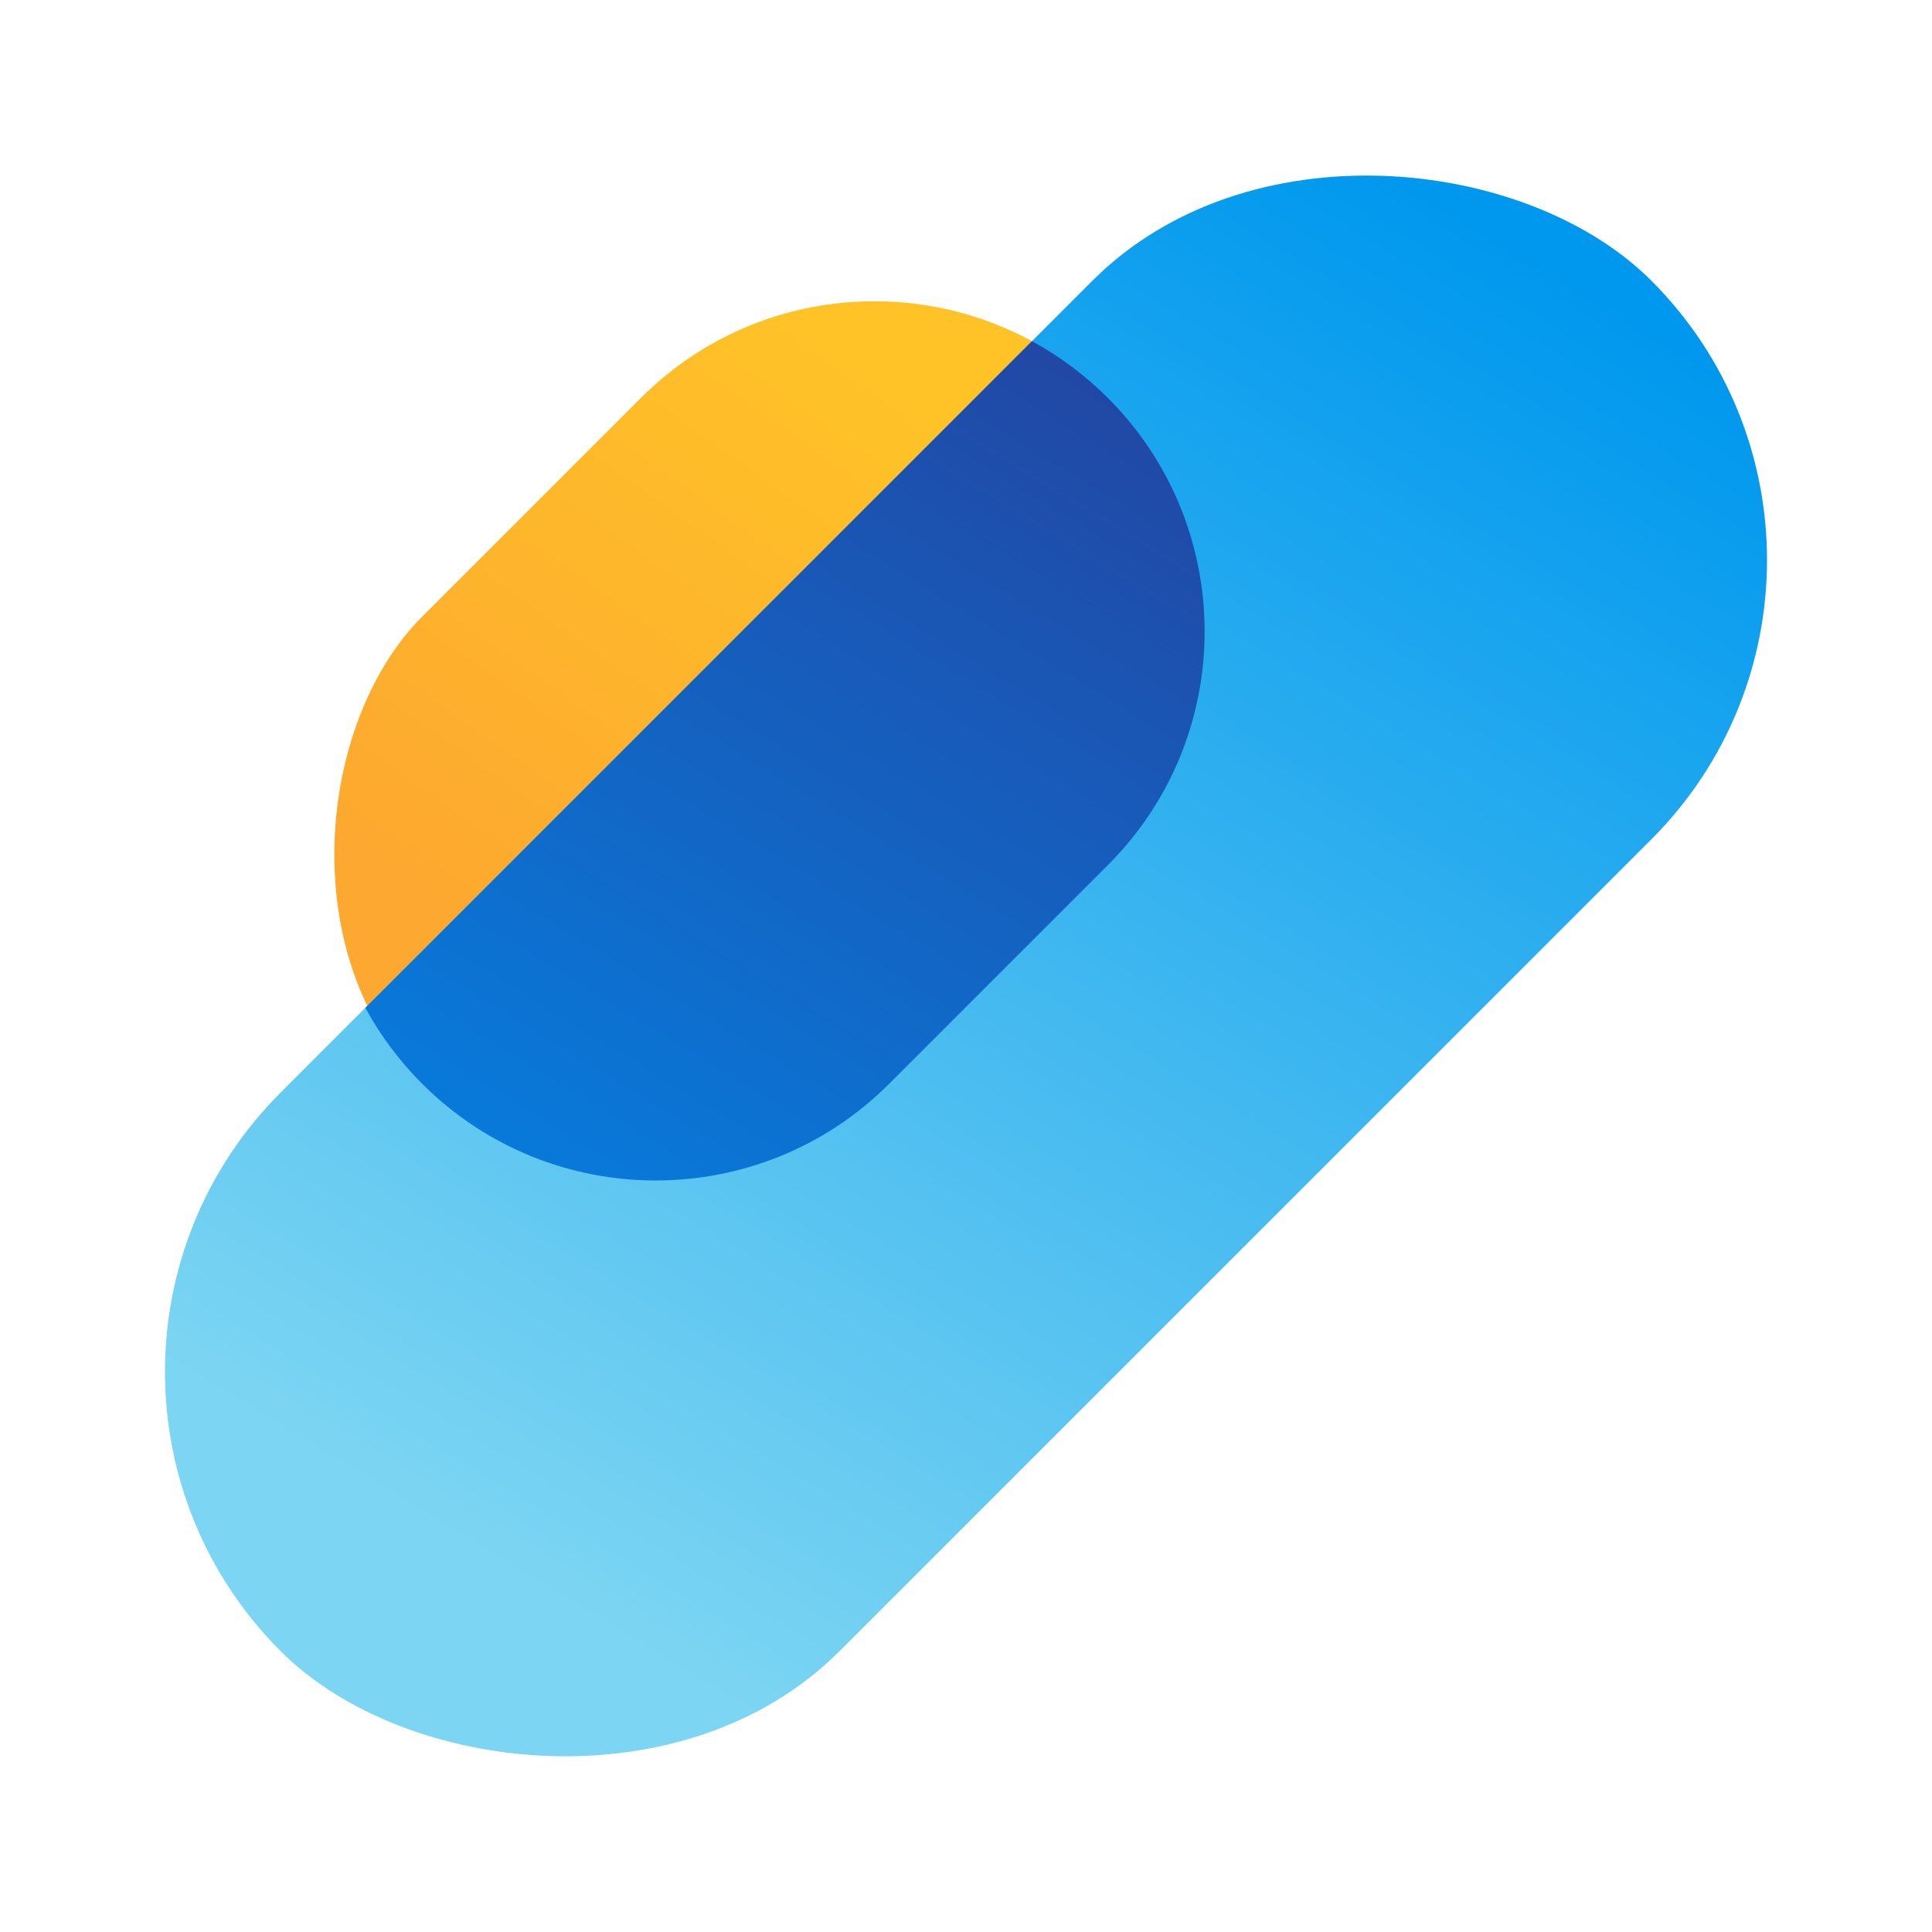 <svg width="1273" height="1273" viewBox="0 0 1273 1273" fill="none" xmlns="http://www.w3.org/2000/svg">
<rect x="576.12" y="108.352" width="435.234" height="639.011" rx="217.617" transform="rotate(45 576.12 108.352)" fill="url(#paint0_linear)" style="mix-blend-mode:multiply"/>
<rect x="0.866" y="903.912" width="1277.16" height="520.675" rx="260.338" transform="rotate(-45 0.866 903.912)" fill="url(#paint1_linear)"/>
<path fill-rule="evenodd" clip-rule="evenodd" d="M240.726 664.053L679.973 224.806C697.933 234.566 714.809 247.041 729.999 262.23C814.984 347.215 814.984 485.003 729.999 569.987L585.907 714.08C500.922 799.064 363.135 799.064 278.15 714.08C262.96 698.89 250.485 682.014 240.726 664.053Z" fill="url(#paint2_linear)"/>
<defs>
<linearGradient id="paint0_linear" x1="785.445" y1="649.595" x2="705.704" y2="185.219" gradientUnits="userSpaceOnUse">
<stop stop-color="#FDA830"/>
<stop offset="1" stop-color="#FFC327"/>
</linearGradient>
<linearGradient id="paint1_linear" x1="174.943" y1="1418.1" x2="1246.24" y2="1155.37" gradientUnits="userSpaceOnUse">
<stop offset="0.014" stop-color="#7CD5F2"/>
<stop offset="1" stop-color="#0098EE"/>
</linearGradient>
<linearGradient id="paint2_linear" x1="509.91" y1="1122.03" x2="1077.63" y2="191.428" gradientUnits="userSpaceOnUse">
<stop offset="0.014" stop-color="#008AEB"/>
<stop offset="1" stop-color="#2B3591"/>
</linearGradient>
</defs>
</svg>
